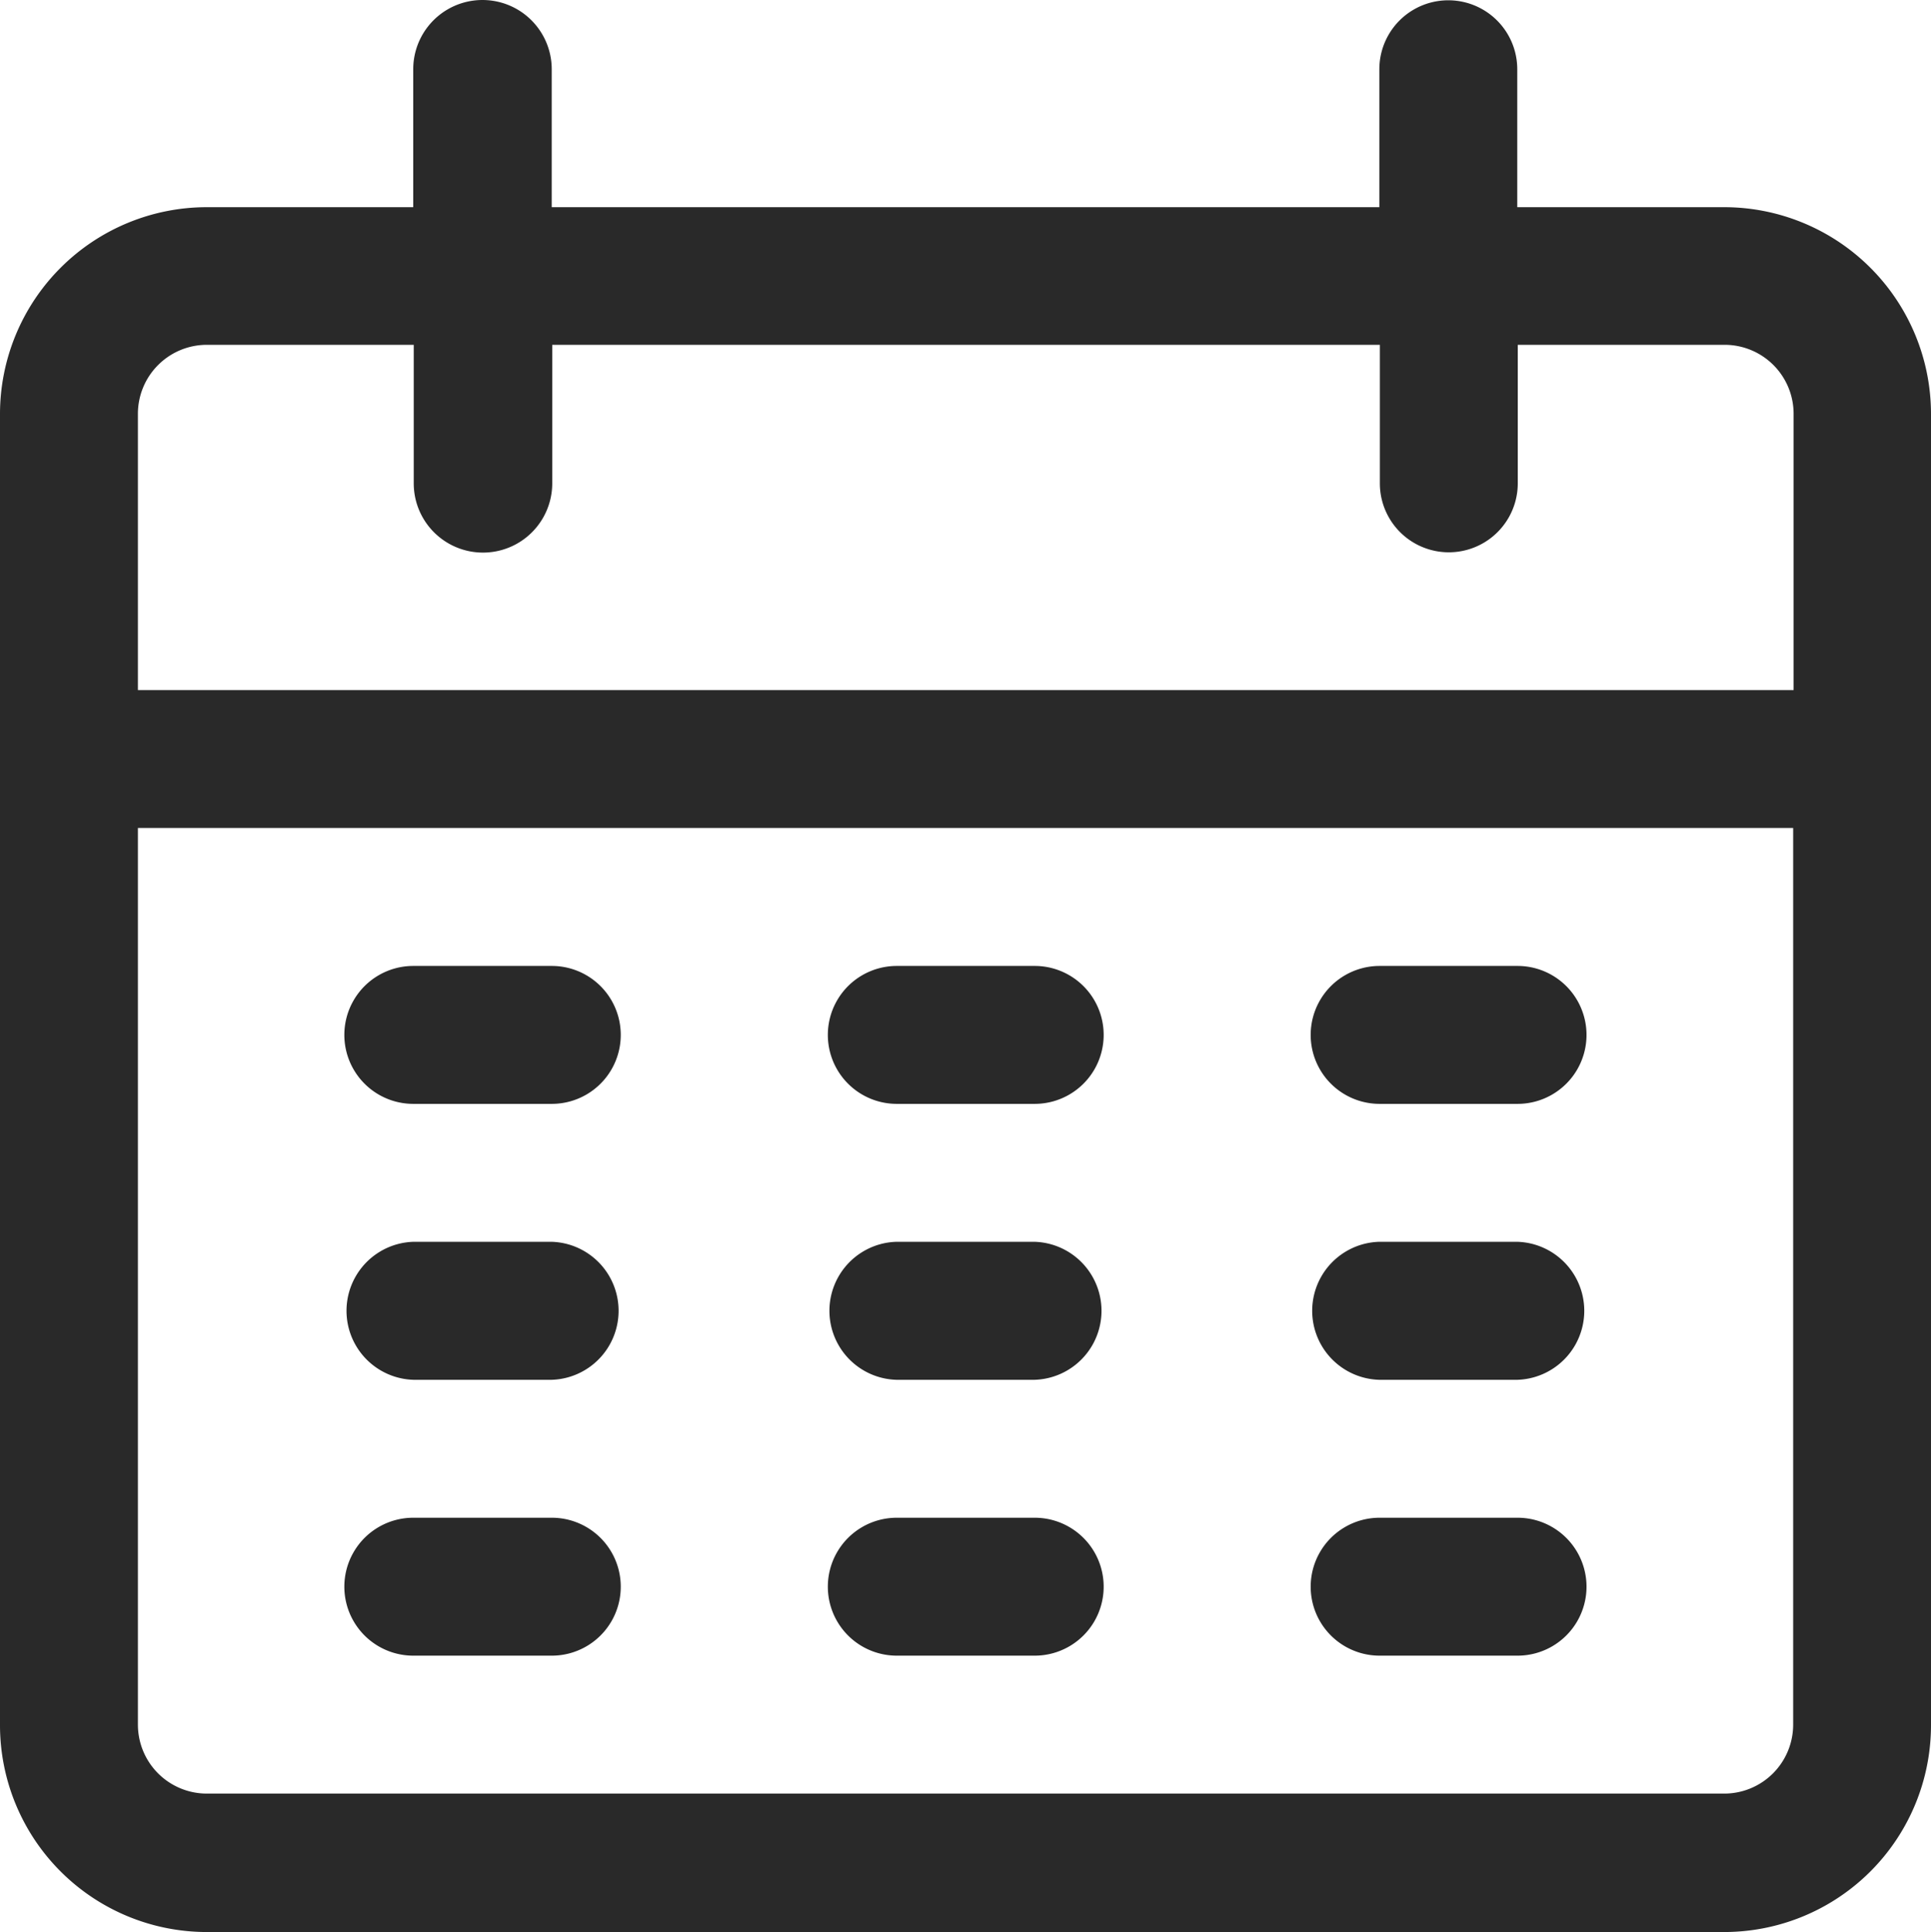 <svg xmlns="http://www.w3.org/2000/svg" width="26.491" height="26.502" viewBox="0 0 26.491 26.502">
  <g id="Vrstva_2" data-name="Vrstva 2" transform="translate(0 0.03)">
    <g id="Vrstva_1" data-name="Vrstva 1" transform="translate(0 -0.03)">
      <path id="Path_20" data-name="Path 20" d="M23.653,2.812H20.815V.92a.946.946,0,0,0-1.892,0V2.812H7.569V.92a.95.95,0,1,0-1.9,0V2.812H2.838A2.838,2.838,0,0,0,0,5.65V23.634a2.838,2.838,0,0,0,2.838,2.838H23.653a2.838,2.838,0,0,0,2.838-2.838V5.65a2.838,2.838,0,0,0-2.838-2.838ZM24.6,23.627a.946.946,0,0,1-.946.946H2.838a.946.946,0,0,1-.946-.946v-12.3H24.6Zm0-14.191H1.892V5.65A.946.946,0,0,1,2.838,4.7H5.676V6.6a.95.95,0,1,0,1.9,0V4.7H18.93V6.6a.946.946,0,1,0,1.892,0V4.7H23.66a.946.946,0,0,1,.946.946V9.436Z" transform="translate(0 0.03)" fill="#292929"/>
      <path id="Path_21" data-name="Path 21" d="M35.147,90.59h-1.9a.946.946,0,1,0,0,1.892h1.9a.946.946,0,0,0,0-1.892Z" transform="translate(-27.577 -77.34)" fill="#292929"/>
      <path id="Path_22" data-name="Path 22" d="M80.488,90.59H78.6a.946.946,0,0,0,0,1.892h1.892a.946.946,0,0,0,0-1.892Z" transform="translate(-66.297 -77.34)" fill="#292929"/>
      <path id="Path_23" data-name="Path 23" d="M125.788,90.59H123.9a.946.946,0,0,0,0,1.892h1.892a.946.946,0,1,0,0-1.892Z" transform="translate(-104.973 -77.34)" fill="#292929"/>
      <path id="Path_24" data-name="Path 24" d="M35.356,116.47h-1.9a.947.947,0,0,0,0,1.893h1.9a.947.947,0,0,0,0-1.893Z" transform="translate(-27.786 -99.436)" fill="#292929"/>
      <path id="Path_25" data-name="Path 25" d="M80.7,116.47H78.8a.947.947,0,0,0,0,1.893H80.7a.947.947,0,0,0,0-1.893Z" transform="translate(-66.505 -99.436)" fill="#292929"/>
      <path id="Path_26" data-name="Path 26" d="M126,116.47H124.1a.947.947,0,0,0,0,1.893H126a.947.947,0,0,0,0-1.893Z" transform="translate(-105.182 -99.436)" fill="#292929"/>
      <path id="Path_27" data-name="Path 27" d="M35.147,142.36h-1.9a.946.946,0,1,0,0,1.892h1.9a.946.946,0,1,0,0-1.892Z" transform="translate(-27.577 -121.541)" fill="#292929"/>
      <path id="Path_28" data-name="Path 28" d="M80.488,142.36H78.6a.946.946,0,0,0,0,1.892h1.892a.946.946,0,1,0,0-1.892Z" transform="translate(-66.297 -121.541)" fill="#292929"/>
      <path id="Path_29" data-name="Path 29" d="M125.788,142.36H123.9a.946.946,0,1,0,0,1.892h1.892a.946.946,0,1,0,0-1.892Z" transform="translate(-104.973 -121.541)" fill="#292929"/>
    </g>
  </g>
</svg>
